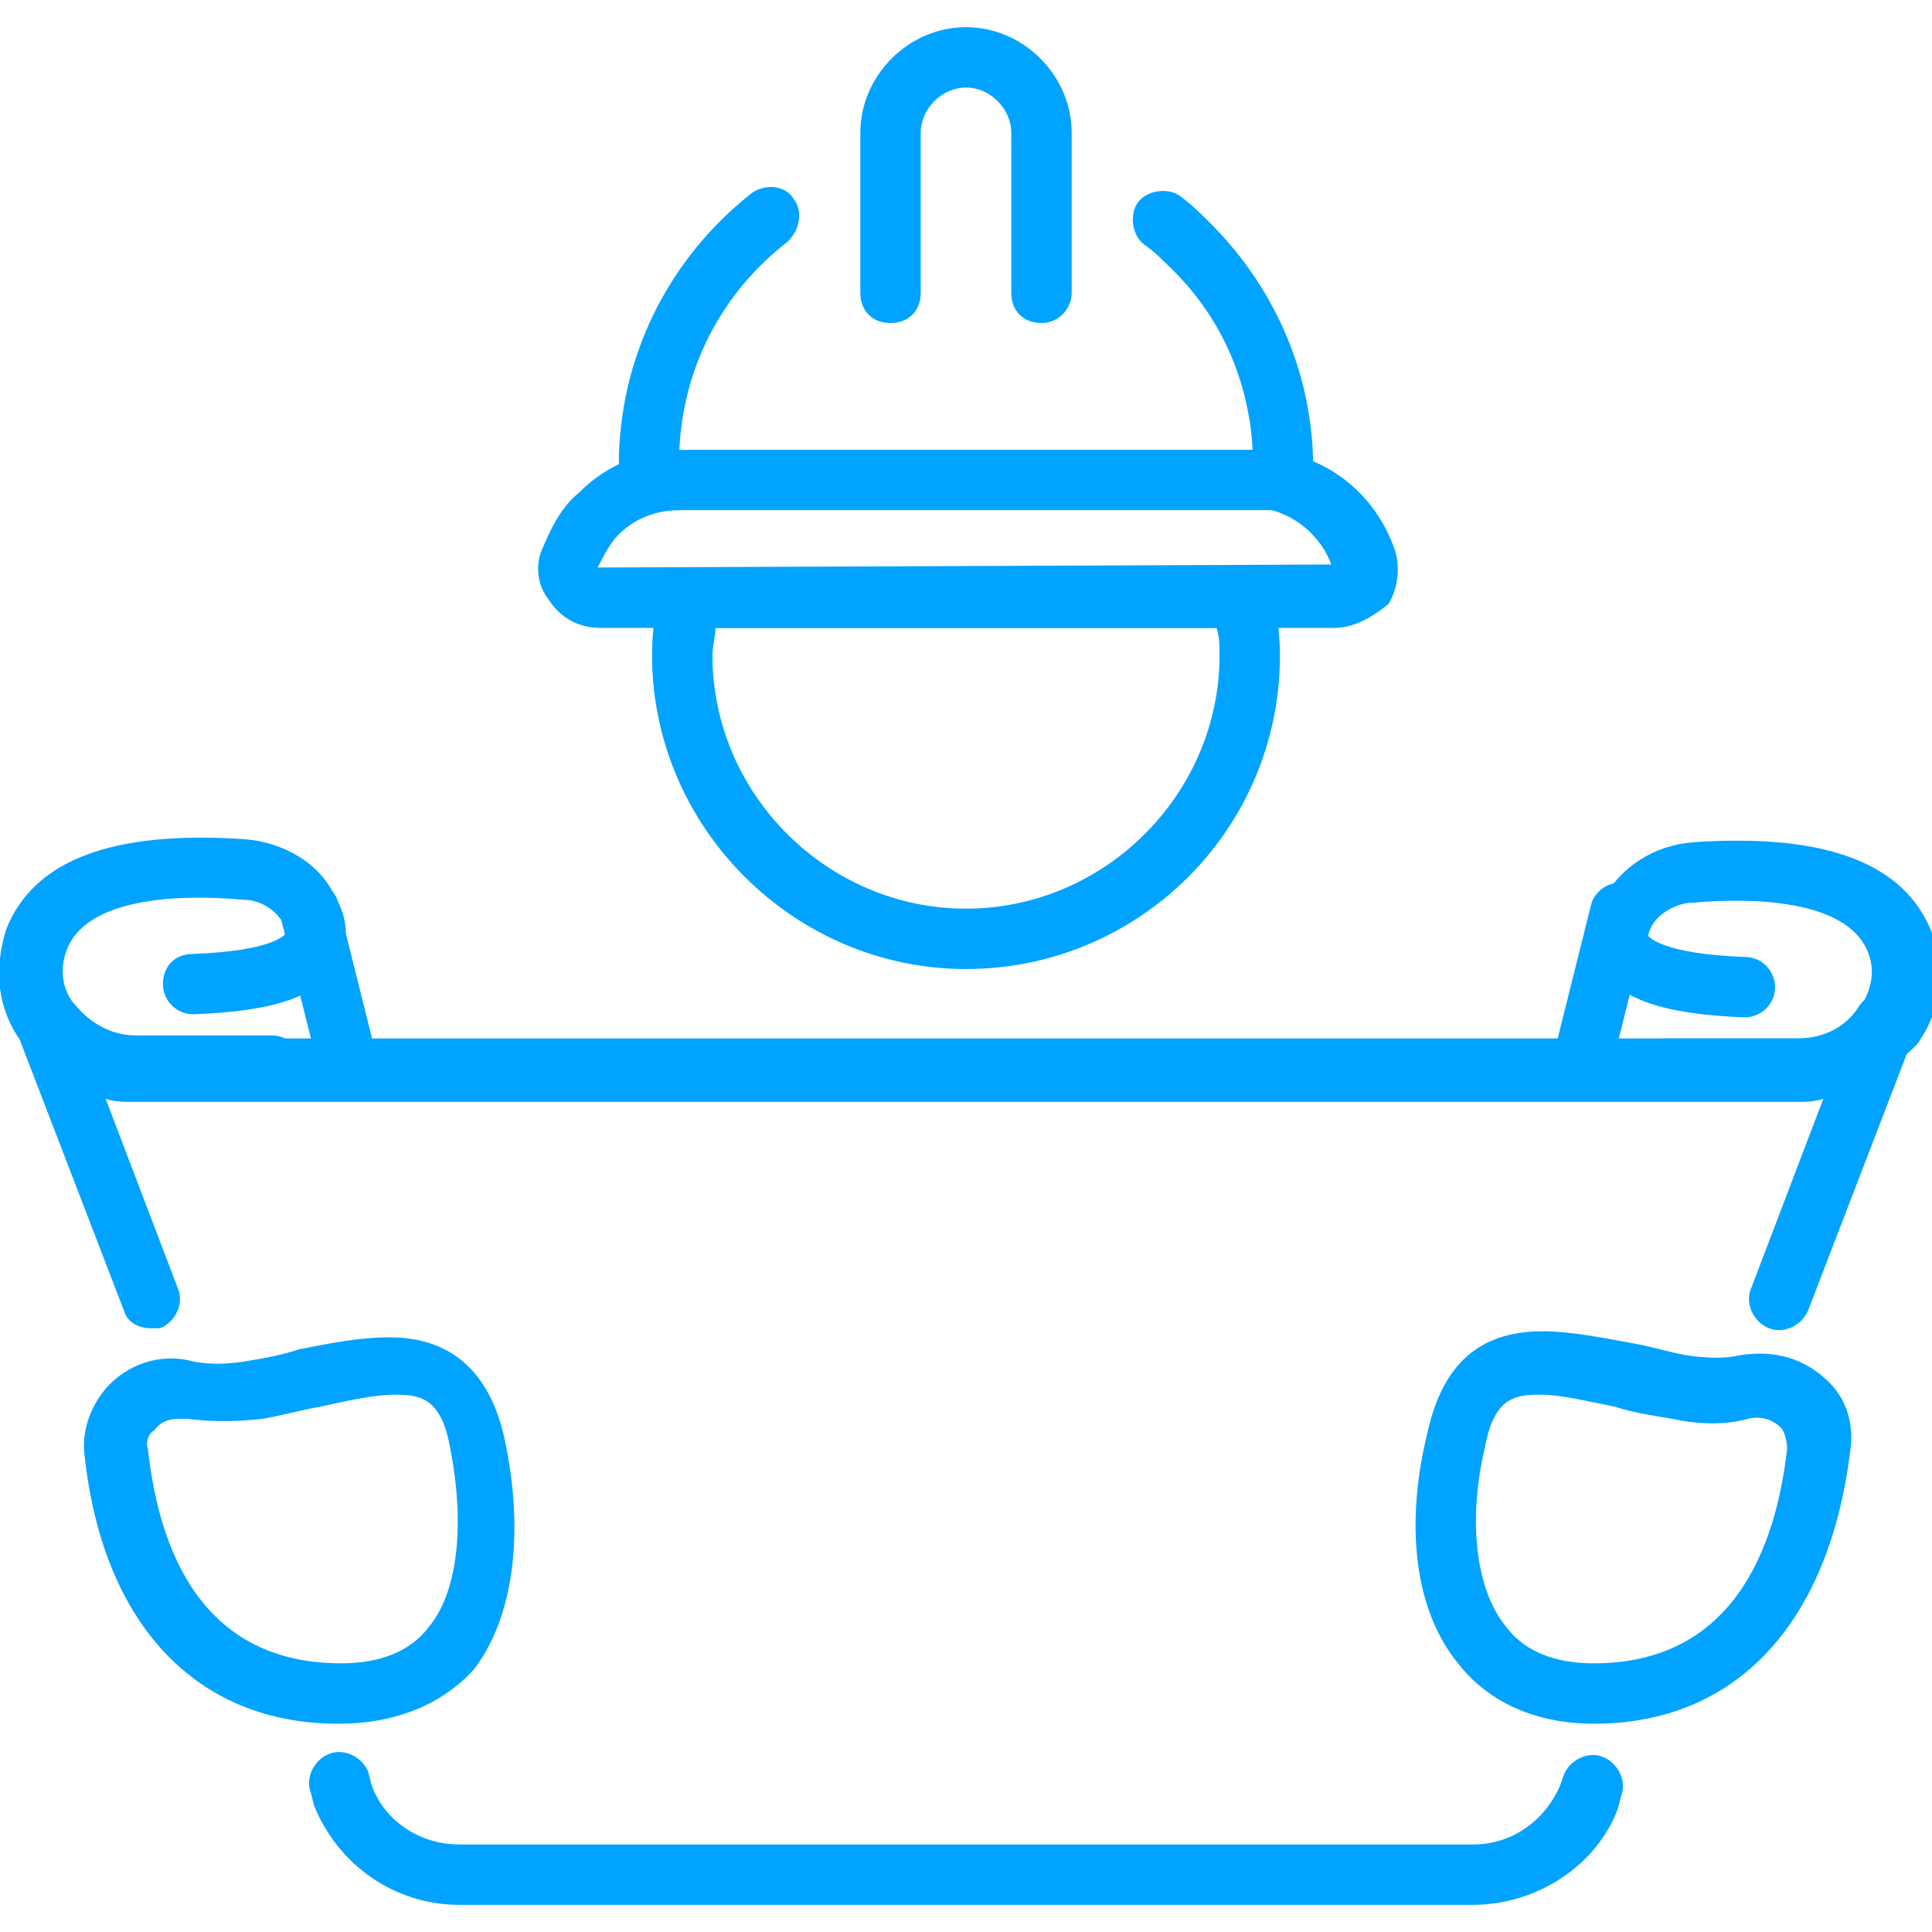 <svg width="97" height="97" viewBox="0 0 97 97" fill="none" xmlns="http://www.w3.org/2000/svg">
<g clip-path="url(#clip0_80_149)">
<path d="M17.581 55.169C16.975 55.169 16.217 54.714 16.066 53.957L14.095 46.075C13.944 45.318 14.398 44.408 15.156 44.257C15.914 44.105 16.823 44.56 16.975 45.318L18.945 53.199C19.097 53.957 18.642 54.866 17.884 55.017C17.884 55.169 17.733 55.169 17.581 55.169Z" fill="#00A3FF"/>
<path d="M13.489 55.169H6.669C4.395 55.169 2.425 54.108 1.061 52.289C-0.152 50.622 -0.303 48.651 0.303 46.681C1.667 43.195 5.608 41.68 12.277 42.134C14.247 42.286 16.066 43.347 16.823 45.014C17.733 46.53 17.278 47.742 16.975 48.348C16.066 50.016 13.792 50.773 9.7 50.925C8.942 50.925 8.184 50.319 8.184 49.409C8.184 48.5 8.791 47.894 9.7 47.894C13.641 47.742 14.247 46.984 14.398 46.833C14.398 46.833 14.398 46.681 14.247 46.378C13.792 45.62 13.034 45.166 12.125 45.166C8.639 44.862 4.244 45.166 3.334 47.742C2.88 48.955 3.334 50.016 3.789 50.47C4.547 51.38 5.608 51.986 6.82 51.986H13.641C14.55 51.986 15.156 52.744 15.156 53.502C15.156 54.259 14.398 55.169 13.489 55.169Z" fill="#00A3FF"/>
<path d="M79.419 55.169C79.267 55.169 79.116 55.169 78.964 55.169C78.206 55.017 77.6 54.108 77.903 53.35L79.874 45.469C80.025 44.711 80.934 44.105 81.692 44.408C82.45 44.559 83.056 45.469 82.753 46.227L80.783 54.108C80.783 54.714 80.025 55.169 79.419 55.169Z" fill="#00A3FF"/>
<path d="M90.331 55.169H83.511C82.602 55.169 81.995 54.411 81.995 53.653C81.995 52.896 82.753 52.138 83.511 52.138H90.331C91.544 52.138 92.756 51.532 93.362 50.622C93.666 50.167 94.272 49.106 93.817 47.894C92.908 45.318 88.513 45.014 85.027 45.318C84.117 45.318 83.208 45.924 82.905 46.53C82.753 46.833 82.753 46.985 82.753 46.985C82.753 46.985 83.359 47.894 87.603 48.046C88.513 48.046 89.119 48.803 89.119 49.561C89.119 50.471 88.361 51.077 87.603 51.077C83.511 50.925 81.237 50.167 80.328 48.5C80.025 47.894 79.57 46.681 80.48 45.166C81.389 43.499 83.056 42.438 85.027 42.286C91.695 41.831 95.636 43.347 97 46.833C97.758 48.652 97.455 50.774 96.242 52.441C94.575 54.108 92.605 55.169 90.331 55.169Z" fill="#00A3FF"/>
<path d="M7.578 66.688C6.972 66.688 6.366 66.385 6.214 65.778L0.909 51.986C0.606 51.228 0.909 50.471 1.667 50.016C2.425 49.713 3.183 49.864 3.638 50.471C4.244 51.531 5.456 52.138 6.669 52.138H90.331C91.544 52.138 92.756 51.531 93.362 50.471C93.817 49.864 94.575 49.561 95.333 50.016C96.091 50.319 96.394 51.228 96.091 51.986L90.786 65.778C90.483 66.536 89.573 66.991 88.816 66.688C88.058 66.385 87.603 65.475 87.906 64.717L91.544 55.169C91.089 55.321 90.634 55.321 90.18 55.321H6.669C6.214 55.321 5.759 55.321 5.305 55.169L8.942 64.717C9.245 65.475 8.791 66.385 8.033 66.688C8.033 66.688 7.73 66.688 7.578 66.688Z" fill="#00A3FF"/>
<path d="M73.963 95.636H23.038C19.855 95.636 16.975 93.666 15.762 90.634L15.611 90.028C15.308 89.27 15.762 88.361 16.52 88.058C17.278 87.755 18.188 88.209 18.491 88.967L18.642 89.573C19.248 91.392 21.067 92.605 23.038 92.605H73.963C75.933 92.605 77.6 91.392 78.358 89.573L78.509 89.119C78.812 88.361 79.722 87.906 80.48 88.209C81.237 88.513 81.692 89.422 81.389 90.18L81.237 90.786C80.177 93.666 77.145 95.636 73.963 95.636Z" fill="#00A3FF"/>
<path d="M16.975 86.543C9.852 86.543 5.153 81.541 4.244 73.053C4.092 71.841 4.547 70.629 5.305 69.719C6.366 68.507 8.033 67.9 9.7 68.355C10.458 68.507 11.367 68.507 12.277 68.355C13.186 68.204 14.095 68.052 15.005 67.749C16.52 67.446 18.036 67.143 19.552 67.143C22.583 67.143 24.553 68.81 25.311 72.144C26.372 76.994 25.766 81.238 23.795 83.814C22.28 85.482 20.006 86.543 16.975 86.543ZM8.942 71.235C8.488 71.235 8.033 71.386 7.73 71.841C7.578 71.841 7.275 72.296 7.427 72.75C7.881 76.843 9.548 83.511 17.127 83.511V85.027V83.511C19.097 83.511 20.613 82.905 21.522 81.693C23.038 79.874 23.341 76.388 22.583 72.599C22.128 70.174 21.067 70.022 19.855 70.022C18.794 70.022 17.43 70.325 16.066 70.629C15.156 70.78 14.095 71.083 13.186 71.235C11.822 71.386 10.609 71.386 9.397 71.235C9.245 71.235 9.094 71.235 8.942 71.235Z" fill="#00A3FF"/>
<path d="M80.025 86.543C77.145 86.543 74.72 85.481 73.205 83.511C71.083 80.935 70.477 76.691 71.689 71.841C72.447 68.507 74.266 66.839 77.448 66.839C78.812 66.839 80.328 67.142 81.995 67.446C82.905 67.597 83.814 67.9 84.723 68.052C85.784 68.203 86.694 68.203 87.3 68.052C89.119 67.749 90.634 68.203 91.847 69.416C92.756 70.325 93.059 71.538 92.908 72.75C91.847 81.541 87.148 86.543 80.025 86.543ZM77.297 70.022C76.084 70.022 75.023 70.174 74.569 72.599C73.659 76.388 74.114 79.874 75.63 81.692C76.539 82.905 78.055 83.511 80.025 83.511V85.027V83.511C87.603 83.511 89.27 76.691 89.725 72.75C89.725 72.296 89.573 71.841 89.422 71.689C88.967 71.235 88.361 71.083 87.755 71.235C86.694 71.538 85.33 71.538 83.966 71.235C83.056 71.083 81.995 70.931 81.086 70.628C79.57 70.325 78.358 70.022 77.297 70.022Z" fill="#00A3FF"/>
<path d="M48.5 48.652C39.861 48.652 32.737 41.529 32.737 32.889C32.737 31.828 32.889 30.768 33.041 29.707C33.192 28.949 33.798 28.494 34.556 28.494H62.444C63.202 28.494 63.808 28.949 63.959 29.707C64.111 30.768 64.263 31.98 64.263 32.889C64.263 41.68 57.139 48.652 48.5 48.652ZM35.92 31.525C35.92 31.98 35.769 32.435 35.769 32.889C35.769 39.861 41.528 45.621 48.5 45.621C55.472 45.621 61.231 39.861 61.231 32.889C61.231 32.435 61.231 31.98 61.08 31.525H35.92Z" fill="#00A3FF"/>
<path d="M66.991 31.525H30.161C29.1 31.525 28.191 31.07 27.584 30.161C26.978 29.403 26.827 28.342 27.281 27.433C27.736 26.372 28.191 25.463 29.1 24.705C30.464 23.341 32.283 22.583 34.405 22.583H63.05C66.233 22.583 68.961 24.553 70.022 27.585C70.325 28.494 70.173 29.555 69.719 30.313C68.809 31.07 67.9 31.525 66.991 31.525ZM34.102 25.614C32.889 25.614 31.828 26.069 31.07 26.827C30.616 27.281 30.312 27.888 30.009 28.494L66.839 28.342C66.233 26.675 64.566 25.463 62.747 25.463H34.102V25.614Z" fill="#00A3FF"/>
<path d="M64.414 25.614H32.586C31.677 25.614 31.07 25.008 31.07 24.098V23.341C31.07 18.036 33.495 13.034 37.739 9.7C38.345 9.245 39.406 9.245 39.861 10.003C40.316 10.609 40.164 11.519 39.558 12.125C36.223 14.701 34.253 18.491 34.102 22.734H62.898C62.747 19.097 61.231 15.762 58.655 13.338C58.352 13.034 57.897 12.58 57.442 12.277C56.836 11.822 56.684 10.761 57.139 10.155C57.594 9.548 58.655 9.397 59.261 9.852C59.867 10.306 60.322 10.761 60.777 11.216C64.111 14.55 65.93 18.945 65.93 23.492V24.25C65.93 25.008 65.323 25.614 64.414 25.614Z" fill="#00A3FF"/>
<path d="M52.289 16.217C51.38 16.217 50.773 15.611 50.773 14.702V6.669C50.773 5.456 49.712 4.396 48.5 4.396C47.288 4.396 46.227 5.456 46.227 6.669V14.702C46.227 15.611 45.62 16.217 44.711 16.217C43.802 16.217 43.195 15.611 43.195 14.702V6.669C43.195 3.789 45.62 1.364 48.5 1.364C51.38 1.364 53.805 3.789 53.805 6.669V14.702C53.805 15.46 53.198 16.217 52.289 16.217Z" fill="#00A3FF"/>
</g>
<defs>
<clipPath id="clip0_80_149">
<rect width="97" height="97" fill="white"/>
</clipPath>
</defs>
</svg>
